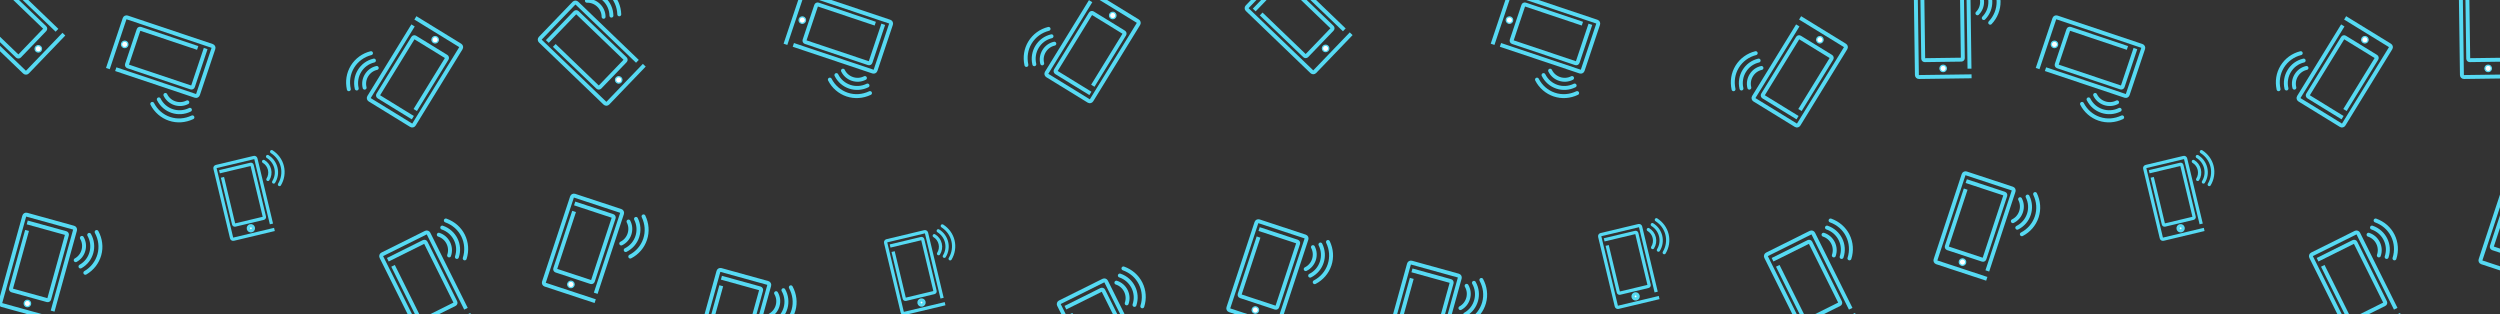 <?xml version="1.0" encoding="utf-8"?>
<!-- Generator: Adobe Illustrator 16.0.0, SVG Export Plug-In . SVG Version: 6.00 Build 0)  -->
<!DOCTYPE svg PUBLIC "-//W3C//DTD SVG 1.1//EN" "http://www.w3.org/Graphics/SVG/1.1/DTD/svg11.dtd">
<svg version="1.1" id="Layer_1" xmlns="http://www.w3.org/2000/svg" xmlns:xlink="http://www.w3.org/1999/xlink" x="0px" y="0px"
	 width="1908.67px" height="240px" viewBox="0 0 1908.67 240" enable-background="new 0 0 1908.67 240" xml:space="preserve">
<rect x="0" y="0" width="1908.67" height="240" fill="#333333" stroke="none"/>
<path fill="none" stroke="#56DAF3" stroke-width="2" stroke-linecap="square" stroke-miterlimit="10" d="M2080.469,225.488
	l-24.832-7.766c-0.537-0.168-0.836-0.744-0.666-1.287l13.553-43.343c0.17-0.543,0.742-0.844,1.281-0.676l23.855,7.459
	c0.539,0.168,0.838,0.744,0.668,1.285l-11.877,37.981"/>
<path fill="none" stroke="#56DAF3" stroke-width="2" stroke-linecap="square" stroke-miterlimit="10" d="M2067.998,159.85
	l32.994,10.316c0.725,0.227,1.129,0.998,0.904,1.723l-18.261,58.391c-0.227,0.726-0.998,1.13-1.723,0.902l-31.685-9.908
	c-0.725-0.227-1.127-0.996-0.899-1.723l16.707-53.434"/>
<path fill="#FFFFFF" stroke="#56DAF3" stroke-width="2" stroke-miterlimit="10" d="M2081.387,169.959
	c0.359-1.148,1.58-1.787,2.729-1.43c1.146,0.359,1.784,1.58,1.426,2.729c-0.356,1.146-1.578,1.787-2.728,1.428
	C2081.668,172.326,2081.029,171.104,2081.387,169.959"/>
<path fill="none" stroke="#56DAF3" stroke-width="3" stroke-linecap="square" stroke-miterlimit="10" d="M673.858,19.958
	l-9.253,27.601c-0.199,0.598-0.851,0.918-1.452,0.716l-48.179-16.15c-0.603-0.202-0.929-0.849-0.728-1.447l8.89-26.52
	c0.201-0.598,0.853-0.919,1.454-0.718l42.219,14.153"/>
<path fill="none" stroke="#56DAF3" stroke-width="3" stroke-linecap="square" stroke-miterlimit="10" d="M600.146,32.411
	L612.44-4.264c0.27-0.805,1.142-1.239,1.945-0.969l64.905,21.758c0.806,0.27,1.24,1.142,0.97,1.947l-11.806,35.217
	c-0.271,0.805-1.141,1.239-1.947,0.969l-59.393-19.91"/>
<path fill="#FFFFFF" stroke="#56DAF3" stroke-miterlimit="10" d="M611.76,17.664c-1.273-0.427-1.961-1.808-1.534-3.084
	c0.428-1.275,1.809-1.962,3.083-1.535c1.275,0.428,1.963,1.808,1.535,3.083S613.036,18.091,611.76,17.664"/>
<path fill="none" stroke="#56DAF3" stroke-width="3" stroke-linecap="round" stroke-linejoin="round" stroke-miterlimit="10" d="
	M643.579,53.945c1.446,3.016,4.02,5.25,7.203,6.317c3.182,1.067,6.584,0.833,9.555-0.699"/>
<path fill="none" stroke="#56DAF3" stroke-width="3" stroke-linecap="round" stroke-linejoin="round" stroke-miterlimit="10" d="
	M638.548,57.316c2.202,4.424,5.879,7.462,10.23,8.921c4.221,1.415,9.117,1.25,13.541-0.953"/>
<path fill="none" stroke="#56DAF3" stroke-width="3" stroke-linecap="round" stroke-linejoin="round" stroke-miterlimit="10" d="
	M633.56,60.774c2.743,5.398,7.503,9.522,13.219,11.438c5.779,1.938,11.869,1.451,17.439-1.161"/>
<path fill="none" stroke="#56DAF3" stroke-width="3" stroke-linecap="square" stroke-miterlimit="10" d="M552.229,212.436
	l28.057,7.765c0.607,0.168,0.962,0.801,0.792,1.411l-13.551,48.974c-0.169,0.612-0.8,0.974-1.406,0.806l-26.957-7.459
	c-0.607-0.17-0.963-0.803-0.793-1.414l11.875-42.916"/>
<path fill="none" stroke="#56DAF3" stroke-width="3" stroke-linecap="square" stroke-miterlimit="10" d="M568.604,285.376
	l-37.279-10.315c-0.818-0.227-1.298-1.074-1.072-1.892l18.256-65.976c0.228-0.819,1.075-1.299,1.894-1.072l35.798,9.906
	c0.817,0.227,1.299,1.072,1.071,1.893l-16.706,60.372"/>
<path fill="#FFFFFF" stroke="#56DAF3" stroke-miterlimit="10" d="M553.258,274.566c-0.358,1.297-1.701,2.057-2.998,1.697
	s-2.057-1.699-1.697-2.996c0.358-1.297,1.699-2.057,2.995-1.697C552.855,271.93,553.616,273.271,553.258,274.566"/>
<path fill="none" stroke="#56DAF3" stroke-width="3" stroke-linecap="round" stroke-linejoin="round" stroke-miterlimit="10" d="
	M587.786,240.854c2.934-1.604,5.026-4.295,5.922-7.53c0.896-3.234,0.479-6.619-1.209-9.503"/>
<path fill="none" stroke="#56DAF3" stroke-width="3" stroke-linecap="round" stroke-linejoin="round" stroke-miterlimit="10" d="
	M591.421,245.697c4.3-2.436,7.137-6.271,8.361-10.692c1.188-4.291,0.761-9.172-1.675-13.471"/>
<path fill="none" stroke="#56DAF3" stroke-width="3" stroke-linecap="round" stroke-linejoin="round" stroke-miterlimit="10" d="
	M595.14,250.494c5.244-3.027,9.108-8.001,10.716-13.811c1.626-5.875,0.813-11.93-2.093-17.354"/>
<path fill="none" stroke="#56DAF3" stroke-width="2.5" stroke-linecap="square" stroke-miterlimit="10" d="M680.781,187.527
	l22.583-5.391c0.489-0.117,0.979,0.188,1.098,0.68l9.412,39.42c0.118,0.492-0.182,0.986-0.671,1.104l-21.698,5.182
	c-0.489,0.117-0.981-0.188-1.1-0.681l-8.248-34.544"/>
<path fill="none" stroke="#56DAF3" stroke-width="2.5" stroke-linecap="square" stroke-miterlimit="10" d="M720.327,232.15
	l-30.007,7.164c-0.658,0.158-1.32-0.25-1.479-0.906l-12.679-53.105c-0.158-0.658,0.249-1.32,0.908-1.478l28.813-6.882
	c0.659-0.155,1.32,0.25,1.479,0.91l11.603,48.595"/>
<path fill="#FFFFFF" stroke="#56DAF3" stroke-width="2.5" stroke-miterlimit="10" d="M705.445,230.52
	c0.249,1.041-0.396,2.09-1.439,2.34c-1.043,0.248-2.091-0.396-2.34-1.438c-0.249-1.044,0.395-2.092,1.438-2.341
	S705.195,229.475,705.445,230.52"/>
<path fill="none" stroke="#56DAF3" stroke-width="2.5" stroke-linecap="round" stroke-linejoin="round" stroke-miterlimit="10" d="
	M716.563,193.669c1.43-2.252,1.854-4.937,1.232-7.541c-0.621-2.604-2.216-4.808-4.507-6.17"/>
<path fill="none" stroke="#56DAF3" stroke-width="2.5" stroke-linecap="round" stroke-linejoin="round" stroke-miterlimit="10" d="
	M720.967,195.65c2.063-3.358,2.567-7.129,1.718-10.688c-0.824-3.455-3.004-6.698-6.36-8.762"/>
<path fill="none" stroke="#56DAF3" stroke-width="2.5" stroke-linecap="round" stroke-linejoin="round" stroke-miterlimit="10" d="
	M725.413,197.564c2.495-4.135,3.276-9.096,2.159-13.771c-1.129-4.729-4.029-8.645-8.148-11.311"/>
<path fill="none" stroke="#56DAF3" stroke-width="3" stroke-linecap="square" stroke-miterlimit="10" d="M814.75,234.238
	l26.06-12.975c0.563-0.281,1.251-0.048,1.534,0.521l22.646,45.485c0.284,0.569,0.057,1.258-0.508,1.539l-25.038,12.467
	c-0.564,0.279-1.252,0.048-1.536-0.521l-19.846-39.859"/>
<path fill="none" stroke="#56DAF3" stroke-width="3" stroke-linecap="square" stroke-miterlimit="10" d="M875.677,277.557
	l-34.627,17.238c-0.759,0.379-1.683,0.069-2.061-0.689l-30.509-61.279c-0.38-0.762-0.07-1.684,0.689-2.063l33.251-16.556
	c0.76-0.378,1.683-0.069,2.063,0.692l27.918,56.074"/>
<path fill="#FFFFFF" stroke="#56DAF3" stroke-miterlimit="10" d="M857.037,279.771c0.6,1.203,0.107,2.664-1.096,3.265
	c-1.204,0.601-2.666,0.108-3.267-1.095c-0.6-1.203-0.108-2.666,1.095-3.266C854.976,278.077,856.438,278.566,857.037,279.771"/>
<path fill="none" stroke="#56DAF3" stroke-width="3" stroke-linecap="round" stroke-linejoin="round" stroke-miterlimit="10" d="
	M860.192,231.617c1.108-3.155,0.868-6.555-0.627-9.561s-4.066-5.244-7.25-6.263"/>
<path fill="none" stroke="#56DAF3" stroke-width="3" stroke-linecap="round" stroke-linejoin="round" stroke-miterlimit="10" d="
	M866.133,232.791c1.571-4.686,1.12-9.436-0.926-13.543c-1.983-3.984-5.563-7.331-10.248-8.9"/>
<path fill="none" stroke="#56DAF3" stroke-width="3" stroke-linecap="round" stroke-linejoin="round" stroke-miterlimit="10" d="
	M872.106,233.872c1.878-5.756,1.428-12.038-1.26-17.435c-2.717-5.457-7.365-9.418-13.15-11.511"/>
<path fill="none" stroke="#56DAF3" stroke-width="3" stroke-linecap="square" stroke-miterlimit="10" d="M831.226,70.516
	l-24.801-15.241c-0.538-0.329-0.703-1.036-0.37-1.577l26.604-43.292c0.332-0.541,1.036-0.712,1.573-0.382l23.83,14.644
	c0.537,0.33,0.703,1.038,0.371,1.579l-23.313,37.938"/>
<path fill="none" stroke="#56DAF3" stroke-width="3" stroke-linecap="square" stroke-miterlimit="10" d="M835.726-4.105
	l32.956,20.252c0.724,0.443,0.948,1.391,0.506,2.113l-35.841,58.322c-0.444,0.726-1.393,0.95-2.114,0.507l-31.646-19.448
	c-0.723-0.444-0.95-1.39-0.504-2.115l32.795-53.369"/>
<path fill="#FFFFFF" stroke="#56DAF3" stroke-miterlimit="10" d="M847.473,10.536c0.703-1.145,2.204-1.503,3.352-0.798
	c1.146,0.704,1.503,2.204,0.8,3.349c-0.705,1.146-2.205,1.504-3.351,0.8C847.127,13.183,846.769,11.682,847.473,10.536"/>
<path fill="none" stroke="#56DAF3" stroke-width="3" stroke-linecap="round" stroke-linejoin="round" stroke-miterlimit="10" d="
	M804.948,33.349c-3.266,0.729-6.021,2.732-7.779,5.593c-1.757,2.859-2.298,6.226-1.475,9.466"/>
<path fill="none" stroke="#56DAF3" stroke-width="3" stroke-linecap="round" stroke-linejoin="round" stroke-miterlimit="10" d="
	M802.799,27.688c-4.807,1.147-8.597,4.044-11,7.953c-2.331,3.793-3.275,8.601-2.127,13.408"/>
<path fill="none" stroke="#56DAF3" stroke-width="3" stroke-linecap="round" stroke-linejoin="round" stroke-miterlimit="10" d="
	M800.555,22.048c-5.877,1.454-10.97,5.16-14.125,10.295c-3.19,5.194-4.09,11.237-2.803,17.253"/>
<path fill="none" stroke="#56DAF3" stroke-width="3" stroke-linecap="square" stroke-miterlimit="10" d="M962.719,175.344
	l27.647,9.115c0.598,0.195,0.922,0.848,0.723,1.449l-15.91,48.257c-0.197,0.604-0.845,0.935-1.442,0.735l-26.563-8.756
	c-0.599-0.199-0.924-0.849-0.725-1.453l13.941-42.287"/>
<path fill="none" stroke="#56DAF3" stroke-width="3" stroke-linecap="square" stroke-miterlimit="10" d="M975.538,248.993
	l-36.736-12.112c-0.806-0.265-1.244-1.135-0.979-1.939l21.435-65.012c0.267-0.809,1.135-1.246,1.941-0.98l35.275,11.63
	c0.807,0.267,1.244,1.135,0.979,1.942l-19.614,59.492"/>
<path fill="#FFFFFF" stroke="#56DAF3" stroke-miterlimit="10" d="M960.733,237.453c-0.422,1.275-1.8,1.97-3.076,1.549
	c-1.277-0.421-1.972-1.798-1.552-3.074c0.422-1.277,1.799-1.973,3.075-1.551C960.46,234.799,961.154,236.176,960.733,237.453"/>
<path fill="none" stroke="#56DAF3" stroke-width="3" stroke-linecap="round" stroke-linejoin="round" stroke-miterlimit="10" d="
	M996.855,205.453c3.008-1.461,5.229-4.046,6.28-7.234c1.052-3.188,0.8-6.588-0.747-9.551"/>
<path fill="none" stroke="#56DAF3" stroke-width="3" stroke-linecap="round" stroke-linejoin="round" stroke-miterlimit="10" d="
	M1000.251,210.467c4.413-2.224,7.434-5.916,8.871-10.275c1.395-4.227,1.205-9.123-1.021-13.534"/>
<path fill="none" stroke="#56DAF3" stroke-width="3" stroke-linecap="round" stroke-linejoin="round" stroke-miterlimit="10" d="
	M1003.735,215.438c5.384-2.769,9.483-7.549,11.37-13.273c1.909-5.789,1.394-11.876-1.246-17.434"/>
<path fill="none" stroke="#56DAF3" stroke-width="3" stroke-linecap="square" stroke-miterlimit="10" d="M418.907,30.587
	l20.175-20.984c0.438-0.456,1.162-0.466,1.619-0.026l36.63,35.216c0.458,0.44,0.476,1.165,0.039,1.62l-19.384,20.164
	c-0.438,0.454-1.164,0.466-1.622,0.025l-32.101-30.86"/>
<path fill="none" stroke="#56DAF3" stroke-width="3" stroke-linecap="square" stroke-miterlimit="10" d="M490.855,50.882
	l-26.809,27.885c-0.588,0.611-1.562,0.63-2.174,0.043l-49.348-47.443c-0.612-0.59-0.632-1.563-0.043-2.175l25.742-26.775
	c0.589-0.612,1.562-0.632,2.176-0.043l45.156,43.414"/>
<path fill="#FFFFFF" stroke="#56DAF3" stroke-miterlimit="10" d="M474.047,59.239c0.97,0.932,0.999,2.475,0.067,3.444
	c-0.933,0.969-2.475,1-3.443,0.068c-0.97-0.933-1-2.475-0.068-3.443C471.536,58.338,473.077,58.307,474.047,59.239"/>
<path fill="none" stroke="#56DAF3" stroke-width="3" stroke-linecap="round" stroke-linejoin="round" stroke-miterlimit="10" d="
	M460.818,12.83c-0.018-3.344-1.387-6.465-3.808-8.792c-2.419-2.326-5.594-3.571-8.934-3.458"/>
<path fill="none" stroke="#56DAF3" stroke-width="3" stroke-linecap="round" stroke-linejoin="round" stroke-miterlimit="10" d="
	M466.808,11.937c-0.097-4.941-2.119-9.26-5.428-12.441c-3.209-3.086-7.706-5.032-12.646-4.934"/>
<path fill="none" stroke="#56DAF3" stroke-width="3" stroke-linecap="round" stroke-linejoin="round" stroke-miterlimit="10" d="
	M472.796,10.947c-0.168-6.053-2.705-11.818-7.051-15.995c-4.395-4.226-10.105-6.391-16.259-6.415"/>
<path fill="none" stroke="#56DAF3" stroke-width="3" stroke-linecap="square" stroke-miterlimit="10" d="M156.544,38.493
	l-9.252,27.601c-0.2,0.598-0.851,0.918-1.453,0.716L97.661,50.66c-0.603-0.202-0.929-0.849-0.728-1.447l8.89-26.52
	c0.201-0.598,0.852-0.919,1.454-0.718l42.219,14.153"/>
<path fill="none" stroke="#56DAF3" stroke-width="3" stroke-linecap="square" stroke-miterlimit="10" d="M82.833,50.945
	L95.127,14.27c0.27-0.805,1.142-1.239,1.946-0.969l64.905,21.758c0.806,0.27,1.24,1.142,0.97,1.947l-11.806,35.217
	c-0.27,0.805-1.141,1.239-1.947,0.969l-59.393-19.91"/>
<path fill="#FFFFFF" stroke="#56DAF3" stroke-miterlimit="10" d="M94.446,36.198c-1.274-0.427-1.961-1.808-1.534-3.084
	c0.427-1.275,1.808-1.962,3.083-1.535c1.275,0.428,1.962,1.808,1.535,3.083C97.102,35.938,95.722,36.625,94.446,36.198"/>
<path fill="none" stroke="#56DAF3" stroke-width="3" stroke-linecap="round" stroke-linejoin="round" stroke-miterlimit="10" d="
	M126.265,72.479c1.446,3.016,4.02,5.25,7.203,6.317c3.182,1.067,6.584,0.833,9.555-0.699"/>
<path fill="none" stroke="#56DAF3" stroke-width="3" stroke-linecap="round" stroke-linejoin="round" stroke-miterlimit="10" d="
	M121.234,75.85c2.202,4.424,5.879,7.462,10.23,8.921c4.221,1.415,9.118,1.25,13.541-0.953"/>
<path fill="none" stroke="#56DAF3" stroke-width="3" stroke-linecap="round" stroke-linejoin="round" stroke-miterlimit="10" d="
	M116.246,79.308c2.743,5.398,7.503,9.522,13.218,11.438c5.78,1.938,11.869,1.451,17.44-1.161"/>
<path fill="none" stroke="#56DAF3" stroke-width="3" stroke-linecap="square" stroke-miterlimit="10" d="M22.234,170.225
	l28.056,7.764c0.608,0.168,0.962,0.801,0.792,1.412l-13.551,48.973c-0.169,0.611-0.799,0.973-1.406,0.805l-26.957-7.459
	c-0.607-0.169-0.963-0.802-0.793-1.414l11.875-42.914"/>
<path fill="none" stroke="#56DAF3" stroke-width="3" stroke-linecap="square" stroke-miterlimit="10" d="M38.609,243.164
	L1.329,232.85c-0.818-0.228-1.298-1.074-1.072-1.893l18.256-65.977c0.227-0.818,1.075-1.299,1.893-1.071l35.798,9.905
	c0.818,0.228,1.299,1.072,1.072,1.894L40.57,236.08"/>
<path fill="#FFFFFF" stroke="#56DAF3" stroke-miterlimit="10" d="M23.263,232.355c-0.359,1.295-1.701,2.056-2.998,1.696
	c-1.297-0.358-2.057-1.7-1.698-2.995c0.359-1.298,1.7-2.058,2.996-1.699C22.86,229.718,23.621,231.059,23.263,232.355"/>
<path fill="none" stroke="#56DAF3" stroke-width="3" stroke-linecap="round" stroke-linejoin="round" stroke-miterlimit="10" d="
	M57.791,198.643c2.934-1.604,5.027-4.295,5.922-7.531c0.895-3.233,0.479-6.618-1.209-9.502"/>
<path fill="none" stroke="#56DAF3" stroke-width="3" stroke-linecap="round" stroke-linejoin="round" stroke-miterlimit="10" d="
	M61.426,203.484c4.3-2.436,7.137-6.27,8.361-10.691c1.188-4.291,0.761-9.172-1.675-13.471"/>
<path fill="none" stroke="#56DAF3" stroke-width="3" stroke-linecap="round" stroke-linejoin="round" stroke-miterlimit="10" d="
	M65.145,208.282c5.244-3.027,9.108-8.001,10.715-13.812c1.626-5.875,0.813-11.929-2.092-17.353"/>
<path fill="none" stroke="#56DAF3" stroke-width="2.5" stroke-linecap="square" stroke-miterlimit="10" d="M168.764,130.836
	l22.583-5.391c0.489-0.117,0.98,0.188,1.098,0.68l9.412,39.42c0.118,0.492-0.182,0.986-0.671,1.104l-21.698,5.182
	c-0.489,0.117-0.982-0.188-1.1-0.682l-8.248-34.543"/>
<path fill="none" stroke="#56DAF3" stroke-width="2.5" stroke-linecap="square" stroke-miterlimit="10" d="M208.31,175.458
	l-30.007,7.165c-0.658,0.156-1.32-0.25-1.478-0.907l-12.679-53.104c-0.158-0.659,0.249-1.321,0.908-1.479l28.814-6.881
	c0.659-0.156,1.32,0.249,1.478,0.909l11.603,48.595"/>
<path fill="#FFFFFF" stroke="#56DAF3" stroke-width="2.5" stroke-miterlimit="10" d="M193.428,173.826
	c0.249,1.042-0.396,2.091-1.439,2.34c-1.043,0.249-2.091-0.396-2.34-1.438c-0.249-1.045,0.395-2.093,1.438-2.342
	C192.13,172.139,193.178,172.782,193.428,173.826"/>
<path fill="none" stroke="#56DAF3" stroke-width="2.5" stroke-linecap="round" stroke-linejoin="round" stroke-miterlimit="10" d="
	M204.544,136.977c1.43-2.252,1.855-4.936,1.233-7.541c-0.621-2.604-2.216-4.807-4.507-6.17"/>
<path fill="none" stroke="#56DAF3" stroke-width="2.5" stroke-linecap="round" stroke-linejoin="round" stroke-miterlimit="10" d="
	M208.95,138.958c2.063-3.358,2.567-7.129,1.718-10.688c-0.825-3.455-3.004-6.697-6.361-8.761"/>
<path fill="none" stroke="#56DAF3" stroke-width="2.5" stroke-linecap="round" stroke-linejoin="round" stroke-miterlimit="10" d="
	M213.396,140.873c2.495-4.135,3.276-9.096,2.159-13.771c-1.129-4.729-4.029-8.645-8.148-11.312"/>
<path fill="none" stroke="#56DAF3" stroke-width="3" stroke-linecap="square" stroke-miterlimit="10" d="M297.436,197.641
	l26.06-12.975c0.563-0.281,1.251-0.047,1.534,0.521l22.646,45.485c0.284,0.569,0.058,1.259-0.508,1.538l-25.038,12.467
	c-0.563,0.28-1.252,0.049-1.536-0.521l-19.845-39.86"/>
<path fill="none" stroke="#56DAF3" stroke-width="3" stroke-linecap="square" stroke-miterlimit="10" d="M358.363,240.958
	l-34.627,17.239c-0.76,0.379-1.684,0.068-2.062-0.69l-30.509-61.278c-0.379-0.762-0.07-1.685,0.69-2.063l33.251-16.556
	c0.76-0.377,1.683-0.068,2.063,0.692l27.918,56.075"/>
<path fill="#FFFFFF" stroke="#56DAF3" stroke-miterlimit="10" d="M339.723,243.174c0.601,1.203,0.108,2.665-1.096,3.266
	c-1.204,0.6-2.666,0.108-3.266-1.094c-0.601-1.205-0.109-2.666,1.095-3.267C337.662,241.479,339.124,241.971,339.723,243.174"/>
<path fill="none" stroke="#56DAF3" stroke-width="3" stroke-linecap="round" stroke-linejoin="round" stroke-miterlimit="10" d="
	M342.878,195.02c1.109-3.154,0.869-6.555-0.627-9.561c-1.495-3.005-4.066-5.244-7.25-6.262"/>
<path fill="none" stroke="#56DAF3" stroke-width="3" stroke-linecap="round" stroke-linejoin="round" stroke-miterlimit="10" d="
	M348.819,196.193c1.57-4.687,1.12-9.436-0.927-13.543c-1.982-3.985-5.563-7.332-10.248-8.901"/>
<path fill="none" stroke="#56DAF3" stroke-width="3" stroke-linecap="round" stroke-linejoin="round" stroke-miterlimit="10" d="
	M354.792,197.273c1.878-5.756,1.428-12.037-1.259-17.434c-2.717-5.457-7.366-9.419-13.151-11.511"/>
<path fill="none" stroke="#56DAF3" stroke-width="3" stroke-linecap="square" stroke-miterlimit="10" d="M313.912,89.05
	l-24.801-15.241c-0.538-0.329-0.703-1.036-0.37-1.577l26.604-43.292c0.332-0.541,1.036-0.712,1.573-0.382l23.83,14.644
	c0.538,0.33,0.704,1.038,0.372,1.579l-23.313,37.938"/>
<path fill="none" stroke="#56DAF3" stroke-width="3" stroke-linecap="square" stroke-miterlimit="10" d="M318.412,14.429
	l32.956,20.252c0.723,0.443,0.948,1.391,0.505,2.113l-35.84,58.322c-0.445,0.726-1.394,0.95-2.115,0.507l-31.646-19.448
	c-0.723-0.444-0.95-1.39-0.504-2.115l32.794-53.369"/>
<path fill="#FFFFFF" stroke="#56DAF3" stroke-miterlimit="10" d="M330.159,29.07c0.703-1.145,2.204-1.503,3.351-0.798
	c1.146,0.704,1.503,2.204,0.8,3.349c-0.704,1.146-2.204,1.504-3.351,0.8S329.455,30.216,330.159,29.07"/>
<path fill="none" stroke="#56DAF3" stroke-width="3" stroke-linecap="round" stroke-linejoin="round" stroke-miterlimit="10" d="
	M287.634,51.883c-3.265,0.729-6.021,2.732-7.779,5.593c-1.757,2.859-2.298,6.226-1.475,9.466"/>
<path fill="none" stroke="#56DAF3" stroke-width="3" stroke-linecap="round" stroke-linejoin="round" stroke-miterlimit="10" d="
	M285.485,46.222c-4.807,1.147-8.597,4.044-11,7.953c-2.331,3.793-3.276,8.601-2.127,13.408"/>
<path fill="none" stroke="#56DAF3" stroke-width="3" stroke-linecap="round" stroke-linejoin="round" stroke-miterlimit="10" d="
	M283.241,40.582c-5.877,1.454-10.97,5.16-14.125,10.295c-3.191,5.194-4.09,11.237-2.803,17.253"/>
<path fill="none" stroke="#56DAF3" stroke-width="3" stroke-linecap="square" stroke-miterlimit="10" d="M440.167,155.8
	l27.647,9.115c0.598,0.196,0.922,0.847,0.723,1.449l-15.91,48.257c-0.198,0.604-0.845,0.934-1.443,0.734l-26.563-8.756
	c-0.599-0.199-0.924-0.848-0.725-1.451l13.941-42.289"/>
<path fill="none" stroke="#56DAF3" stroke-width="3" stroke-linecap="square" stroke-miterlimit="10" d="M452.987,229.449
	l-36.736-12.112c-0.806-0.265-1.244-1.135-0.979-1.94l21.435-65.012c0.266-0.808,1.135-1.246,1.941-0.98l35.275,11.631
	c0.807,0.267,1.244,1.135,0.979,1.943l-19.614,59.49"/>
<path fill="#FFFFFF" stroke="#56DAF3" stroke-miterlimit="10" d="M438.182,217.909c-0.421,1.276-1.799,1.97-3.075,1.549
	c-1.277-0.421-1.972-1.798-1.552-3.074c0.421-1.278,1.799-1.973,3.075-1.551C437.909,215.255,438.603,216.632,438.182,217.909"/>
<path fill="none" stroke="#56DAF3" stroke-width="3" stroke-linecap="round" stroke-linejoin="round" stroke-miterlimit="10" d="
	M474.304,185.909c3.008-1.461,5.229-4.046,6.281-7.234s0.8-6.588-0.747-9.551"/>
<path fill="none" stroke="#56DAF3" stroke-width="3" stroke-linecap="round" stroke-linejoin="round" stroke-miterlimit="10" d="
	M477.7,190.923c4.413-2.224,7.434-5.916,8.871-10.274c1.395-4.228,1.205-9.123-1.021-13.535"/>
<path fill="none" stroke="#56DAF3" stroke-width="3" stroke-linecap="round" stroke-linejoin="round" stroke-miterlimit="10" d="
	M481.184,195.895c5.385-2.769,9.484-7.549,11.371-13.273c1.909-5.789,1.394-11.876-1.247-17.434"/>
<path fill="none" stroke="#56DAF3" stroke-width="3" stroke-linecap="square" stroke-miterlimit="10" d="M-24.215,6.862
	L-4.04-14.122c0.438-0.456,1.162-0.466,1.619-0.026l36.63,35.216c0.458,0.44,0.476,1.165,0.039,1.62L14.864,42.851
	c-0.438,0.454-1.164,0.466-1.622,0.025l-32.1-30.86"/>
<path fill="none" stroke="#56DAF3" stroke-width="3" stroke-linecap="square" stroke-miterlimit="10" d="M47.733,27.157
	L20.925,55.042c-0.588,0.611-1.562,0.63-2.174,0.043L-30.597,7.642c-0.612-0.59-0.631-1.563-0.043-2.175l25.743-26.775
	c0.588-0.612,1.561-0.632,2.175-0.043l45.157,43.414"/>
<path fill="#FFFFFF" stroke="#56DAF3" stroke-miterlimit="10" d="M30.925,35.514c0.97,0.932,0.999,2.475,0.067,3.444
	c-0.932,0.969-2.474,1-3.443,0.068c-0.97-0.933-1-2.475-0.068-3.443C28.414,34.613,29.955,34.582,30.925,35.514"/>
<path fill="none" stroke="#56DAF3" stroke-width="3" stroke-linecap="round" stroke-linejoin="round" stroke-miterlimit="10" d="
	M17.696-10.895c-0.017-3.344-1.386-6.465-3.807-8.792c-2.419-2.326-5.594-3.571-8.934-3.458"/>
<path fill="none" stroke="#56DAF3" stroke-width="3" stroke-linecap="round" stroke-linejoin="round" stroke-miterlimit="10" d="
	M23.686-11.789c-0.097-4.941-2.12-9.26-5.428-12.441c-3.209-3.086-7.706-5.032-12.646-4.934"/>
<path fill="none" stroke="#56DAF3" stroke-width="3" stroke-linecap="round" stroke-linejoin="round" stroke-miterlimit="10" d="
	M29.674-12.778c-0.168-6.053-2.705-11.818-7.051-15.995c-4.394-4.226-10.105-6.391-16.259-6.415"/>
<path fill="none" stroke="#56DAF3" stroke-width="3" stroke-linecap="square" stroke-miterlimit="10" d="M1213.736,19.958
	l-9.254,27.601c-0.199,0.598-0.851,0.918-1.452,0.716l-48.179-16.15c-0.603-0.202-0.929-0.849-0.728-1.447l8.889-26.52
	c0.201-0.598,0.853-0.919,1.455-0.718l42.219,14.153"/>
<path fill="none" stroke="#56DAF3" stroke-width="3" stroke-linecap="square" stroke-miterlimit="10" d="M1140.023,32.411
	l12.295-36.675c0.27-0.805,1.142-1.239,1.944-0.969l64.905,21.758c0.806,0.27,1.239,1.142,0.97,1.947l-11.806,35.217
	c-0.271,0.805-1.141,1.239-1.947,0.969l-59.394-19.91"/>
<path fill="#FFFFFF" stroke="#56DAF3" stroke-miterlimit="10" d="M1151.637,17.664c-1.272-0.427-1.961-1.808-1.533-3.084
	c0.429-1.275,1.809-1.962,3.082-1.535c1.275,0.428,1.964,1.808,1.535,3.083C1154.293,17.403,1152.913,18.091,1151.637,17.664"/>
<path fill="none" stroke="#56DAF3" stroke-width="3" stroke-linecap="round" stroke-linejoin="round" stroke-miterlimit="10" d="
	M1183.457,53.945c1.445,3.016,4.02,5.25,7.203,6.317c3.182,1.067,6.584,0.833,9.555-0.699"/>
<path fill="none" stroke="#56DAF3" stroke-width="3" stroke-linecap="round" stroke-linejoin="round" stroke-miterlimit="10" d="
	M1178.426,57.316c2.202,4.424,5.879,7.462,10.23,8.921c4.221,1.415,9.117,1.25,13.541-0.953"/>
<path fill="none" stroke="#56DAF3" stroke-width="3" stroke-linecap="round" stroke-linejoin="round" stroke-miterlimit="10" d="
	M1173.438,60.774c2.742,5.398,7.502,9.522,13.218,11.438c5.78,1.938,11.869,1.451,17.439-1.161"/>
<path fill="none" stroke="#56DAF3" stroke-width="3" stroke-linecap="square" stroke-miterlimit="10" d="M1079.426,206.82
	l28.057,7.765c0.607,0.168,0.962,0.801,0.792,1.412l-13.552,48.974c-0.169,0.611-0.799,0.973-1.405,0.805l-26.957-7.459
	c-0.607-0.17-0.964-0.803-0.793-1.414l11.875-42.916"/>
<path fill="none" stroke="#56DAF3" stroke-width="3" stroke-linecap="square" stroke-miterlimit="10" d="M1095.801,279.762
	l-37.279-10.314c-0.817-0.227-1.299-1.074-1.072-1.893l18.257-65.976c0.227-0.819,1.074-1.3,1.893-1.072l35.797,9.906
	c0.818,0.228,1.301,1.071,1.072,1.894l-16.705,60.371"/>
<path fill="#FFFFFF" stroke="#56DAF3" stroke-miterlimit="10" d="M1080.454,268.953c-0.358,1.296-1.701,2.056-2.997,1.697
	c-1.297-0.358-2.057-1.7-1.698-2.996c0.358-1.297,1.7-2.057,2.995-1.698C1080.052,266.314,1080.813,267.656,1080.454,268.953"/>
<path fill="none" stroke="#56DAF3" stroke-width="3" stroke-linecap="round" stroke-linejoin="round" stroke-miterlimit="10" d="
	M1114.982,235.24c2.934-1.605,5.026-4.295,5.922-7.531c0.895-3.234,0.479-6.619-1.209-9.503"/>
<path fill="none" stroke="#56DAF3" stroke-width="3" stroke-linecap="round" stroke-linejoin="round" stroke-miterlimit="10" d="
	M1118.617,240.083c4.301-2.437,7.137-6.271,8.36-10.692c1.188-4.291,0.762-9.172-1.675-13.471"/>
<path fill="none" stroke="#56DAF3" stroke-width="3" stroke-linecap="round" stroke-linejoin="round" stroke-miterlimit="10" d="
	M1122.336,244.88c5.244-3.026,9.109-8.001,10.716-13.812c1.626-5.875,0.813-11.928-2.092-17.353"/>
<path fill="none" stroke="#56DAF3" stroke-width="2.5" stroke-linecap="square" stroke-miterlimit="10" d="M1225.955,182.836
	l22.583-5.391c0.489-0.117,0.979,0.188,1.098,0.68l9.411,39.42c0.119,0.492-0.182,0.986-0.671,1.104l-21.698,5.182
	c-0.488,0.117-0.98-0.188-1.1-0.682l-8.248-34.543"/>
<path fill="none" stroke="#56DAF3" stroke-width="2.5" stroke-linecap="square" stroke-miterlimit="10" d="M1265.501,227.458
	l-30.007,7.165c-0.658,0.156-1.32-0.25-1.479-0.907l-12.678-53.104c-0.158-0.659,0.248-1.321,0.907-1.479l28.813-6.881
	c0.659-0.156,1.32,0.249,1.479,0.909l11.604,48.595"/>
<path fill="#FFFFFF" stroke="#56DAF3" stroke-width="2.5" stroke-miterlimit="10" d="M1250.619,225.826
	c0.249,1.042-0.396,2.091-1.439,2.34s-2.091-0.396-2.34-1.438c-0.249-1.045,0.396-2.093,1.438-2.342
	C1249.322,224.139,1250.369,224.782,1250.619,225.826"/>
<path fill="none" stroke="#56DAF3" stroke-width="2.5" stroke-linecap="round" stroke-linejoin="round" stroke-miterlimit="10" d="
	M1261.736,188.977c1.43-2.252,1.854-4.936,1.231-7.541c-0.621-2.604-2.215-4.807-4.506-6.17"/>
<path fill="none" stroke="#56DAF3" stroke-width="2.5" stroke-linecap="round" stroke-linejoin="round" stroke-miterlimit="10" d="
	M1266.141,190.958c2.064-3.358,2.567-7.129,1.72-10.688c-0.825-3.455-3.005-6.697-6.361-8.762"/>
<path fill="none" stroke="#56DAF3" stroke-width="2.5" stroke-linecap="round" stroke-linejoin="round" stroke-miterlimit="10" d="
	M1270.588,192.873c2.494-4.135,3.275-9.096,2.158-13.771c-1.129-4.729-4.029-8.645-8.148-11.312"/>
<path fill="none" stroke="#56DAF3" stroke-width="3" stroke-linecap="square" stroke-miterlimit="10" d="M1354.627,197.641
	l26.061-12.975c0.563-0.281,1.25-0.047,1.533,0.521l22.646,45.485c0.283,0.569,0.057,1.259-0.508,1.538l-25.039,12.467
	c-0.564,0.28-1.252,0.049-1.535-0.521l-19.846-39.86"/>
<path fill="none" stroke="#56DAF3" stroke-width="3" stroke-linecap="square" stroke-miterlimit="10" d="M1415.555,240.958
	l-34.627,17.239c-0.76,0.379-1.684,0.068-2.061-0.69l-30.51-61.278c-0.379-0.762-0.07-1.685,0.688-2.063l33.252-16.556
	c0.76-0.377,1.683-0.068,2.063,0.692l27.918,56.075"/>
<path fill="#FFFFFF" stroke="#56DAF3" stroke-miterlimit="10" d="M1396.914,243.174c0.6,1.203,0.109,2.665-1.096,3.266
	c-1.203,0.6-2.666,0.108-3.267-1.094c-0.6-1.205-0.108-2.666,1.097-3.267C1394.853,241.479,1396.314,241.971,1396.914,243.174"/>
<path fill="none" stroke="#56DAF3" stroke-width="3" stroke-linecap="round" stroke-linejoin="round" stroke-miterlimit="10" d="
	M1400.07,195.02c1.108-3.154,0.869-6.555-0.627-9.561c-1.496-3.005-4.066-5.244-7.25-6.262"/>
<path fill="none" stroke="#56DAF3" stroke-width="3" stroke-linecap="round" stroke-linejoin="round" stroke-miterlimit="10" d="
	M1406.01,196.193c1.572-4.687,1.121-9.436-0.926-13.543c-1.982-3.985-5.563-7.332-10.248-8.901"/>
<path fill="none" stroke="#56DAF3" stroke-width="3" stroke-linecap="round" stroke-linejoin="round" stroke-miterlimit="10" d="
	M1411.984,197.273c1.877-5.756,1.428-12.037-1.261-17.434c-2.717-5.457-7.364-9.419-13.149-11.511"/>
<path fill="none" stroke="#56DAF3" stroke-width="3" stroke-linecap="square" stroke-miterlimit="10" d="M1371.104,89.05
	l-24.801-15.241c-0.538-0.329-0.703-1.036-0.37-1.577l26.604-43.292c0.332-0.541,1.036-0.712,1.573-0.382l23.829,14.644
	c0.538,0.33,0.704,1.038,0.372,1.579l-23.313,37.938"/>
<path fill="none" stroke="#56DAF3" stroke-width="3" stroke-linecap="square" stroke-miterlimit="10" d="M1375.604,14.429
	l32.957,20.252c0.723,0.443,0.947,1.391,0.505,2.113l-35.841,58.322c-0.444,0.726-1.393,0.95-2.114,0.507l-31.646-19.448
	c-0.723-0.444-0.95-1.39-0.504-2.115l32.795-53.369"/>
<path fill="#FFFFFF" stroke="#56DAF3" stroke-miterlimit="10" d="M1387.351,29.07c0.703-1.145,2.204-1.503,3.352-0.798
	c1.146,0.704,1.503,2.204,0.8,3.349c-0.705,1.146-2.205,1.504-3.351,0.8C1387.005,31.717,1386.646,30.216,1387.351,29.07"/>
<path fill="none" stroke="#56DAF3" stroke-width="3" stroke-linecap="round" stroke-linejoin="round" stroke-miterlimit="10" d="
	M1344.825,51.883c-3.266,0.729-6.021,2.732-7.778,5.593c-1.758,2.859-2.299,6.226-1.476,9.466"/>
<path fill="none" stroke="#56DAF3" stroke-width="3" stroke-linecap="round" stroke-linejoin="round" stroke-miterlimit="10" d="
	M1342.677,46.222c-4.808,1.147-8.597,4.044-11,7.953c-2.331,3.793-3.275,8.601-2.127,13.408"/>
<path fill="none" stroke="#56DAF3" stroke-width="3" stroke-linecap="round" stroke-linejoin="round" stroke-miterlimit="10" d="
	M1340.433,40.582c-5.878,1.454-10.97,5.16-14.126,10.295c-3.19,5.194-4.09,11.237-2.803,17.253"/>
<path fill="none" stroke="#56DAF3" stroke-width="3" stroke-linecap="square" stroke-miterlimit="10" d="M1467.596-7.171
	l29.107-0.396c0.631-0.01,1.147,0.499,1.156,1.134l0.692,50.808c0.011,0.634-0.494,1.157-1.125,1.166l-27.967,0.382
	c-0.631,0.008-1.15-0.5-1.158-1.135l-0.606-44.523"/>
<path fill="none" stroke="#56DAF3" stroke-width="3" stroke-linecap="square" stroke-miterlimit="10" d="M1503.727,58.273
	l-38.678,0.527c-0.848,0.013-1.547-0.668-1.559-1.515l-0.934-68.448c-0.013-0.851,0.668-1.548,1.516-1.56l37.141-0.505
	c0.851-0.012,1.549,0.665,1.56,1.517l0.854,62.634"/>
<path fill="#FFFFFF" stroke="#56DAF3" stroke-miterlimit="10" d="M1485.969,52.191c0.019,1.344-1.059,2.449-2.404,2.468
	c-1.344,0.018-2.448-1.058-2.467-2.401c-0.018-1.346,1.058-2.451,2.4-2.469C1484.844,49.771,1485.949,50.847,1485.969,52.191"/>
<path fill="none" stroke="#56DAF3" stroke-width="3" stroke-linecap="round" stroke-linejoin="round" stroke-miterlimit="10" d="
	M1509.684,10.163c2.367-2.363,3.625-5.53,3.578-8.887c-0.045-3.355-1.391-6.489-3.817-8.786"/>
<path fill="none" stroke="#56DAF3" stroke-width="3" stroke-linecap="round" stroke-linejoin="round" stroke-miterlimit="10" d="
	M1514.529,13.795c3.444-3.541,5.096-8.016,5.035-12.605c-0.062-4.451-1.836-9.019-5.377-12.464"/>
<path fill="none" stroke="#56DAF3" stroke-width="3" stroke-linecap="round" stroke-linejoin="round" stroke-miterlimit="10" d="
	M1519.443,17.359c4.186-4.373,6.504-10.229,6.422-16.256c-0.084-6.096-2.558-11.681-6.865-16.074"/>
<path fill="none" stroke="#56DAF3" stroke-width="3" stroke-linecap="square" stroke-miterlimit="10" d="M1502.596,138.746
	l27.648,9.115c0.598,0.195,0.922,0.847,0.723,1.449l-15.91,48.256c-0.199,0.604-0.846,0.935-1.442,0.736l-26.564-8.757
	c-0.598-0.198-0.924-0.848-0.725-1.452l13.942-42.287"/>
<path fill="none" stroke="#56DAF3" stroke-width="3" stroke-linecap="square" stroke-miterlimit="10" d="M1515.416,212.396
	l-36.736-12.112c-0.807-0.265-1.244-1.136-0.979-1.94l21.434-65.012c0.267-0.809,1.135-1.246,1.941-0.98l35.277,11.631
	c0.805,0.267,1.243,1.135,0.979,1.942l-19.615,59.491"/>
<path fill="#FFFFFF" stroke="#56DAF3" stroke-miterlimit="10" d="M1500.611,200.855c-0.422,1.275-1.799,1.97-3.076,1.549
	c-1.277-0.422-1.971-1.799-1.551-3.074c0.42-1.278,1.797-1.973,3.073-1.551C1500.338,198.201,1501.031,199.578,1500.611,200.855"/>
<path fill="none" stroke="#56DAF3" stroke-width="3" stroke-linecap="round" stroke-linejoin="round" stroke-miterlimit="10" d="
	M1536.732,168.855c3.008-1.461,5.229-4.047,6.28-7.234c1.054-3.188,0.802-6.588-0.745-9.551"/>
<path fill="none" stroke="#56DAF3" stroke-width="3" stroke-linecap="round" stroke-linejoin="round" stroke-miterlimit="10" d="
	M1540.129,173.869c4.412-2.225,7.434-5.916,8.871-10.275c1.395-4.227,1.205-9.123-1.021-13.535"/>
<path fill="none" stroke="#56DAF3" stroke-width="3" stroke-linecap="round" stroke-linejoin="round" stroke-miterlimit="10" d="
	M1543.613,178.841c5.383-2.769,9.483-7.55,11.371-13.274c1.907-5.789,1.393-11.875-1.248-17.433"/>
<path fill="none" stroke="#56DAF3" stroke-width="3" stroke-linecap="square" stroke-miterlimit="10" d="M1629.843,38.493
	l-9.253,27.601c-0.2,0.598-0.851,0.918-1.453,0.716l-48.178-16.15c-0.604-0.202-0.929-0.849-0.729-1.447l8.89-26.52
	c0.201-0.598,0.852-0.919,1.455-0.718l42.219,14.153"/>
<path fill="none" stroke="#56DAF3" stroke-width="3" stroke-linecap="square" stroke-miterlimit="10" d="M1556.13,50.945
	l12.295-36.675c0.271-0.805,1.143-1.239,1.945-0.969l64.905,21.758c0.806,0.27,1.238,1.142,0.97,1.947l-11.806,35.217
	c-0.271,0.805-1.142,1.239-1.947,0.969l-59.395-19.91"/>
<path fill="#FFFFFF" stroke="#56DAF3" stroke-miterlimit="10" d="M1567.743,36.198c-1.273-0.427-1.961-1.808-1.533-3.084
	c0.428-1.275,1.808-1.962,3.082-1.535c1.275,0.428,1.963,1.808,1.535,3.083C1570.399,35.938,1569.02,36.625,1567.743,36.198"/>
<path fill="none" stroke="#56DAF3" stroke-width="3" stroke-linecap="round" stroke-linejoin="round" stroke-miterlimit="10" d="
	M1599.563,72.479c1.445,3.016,4.021,5.25,7.203,6.317s6.584,0.833,9.556-0.699"/>
<path fill="none" stroke="#56DAF3" stroke-width="3" stroke-linecap="round" stroke-linejoin="round" stroke-miterlimit="10" d="
	M1594.532,75.85c2.202,4.424,5.879,7.462,10.229,8.921c4.221,1.415,9.117,1.25,13.541-0.953"/>
<path fill="none" stroke="#56DAF3" stroke-width="3" stroke-linecap="round" stroke-linejoin="round" stroke-miterlimit="10" d="
	M1589.544,79.308c2.742,5.398,7.502,9.522,13.217,11.438c5.781,1.938,11.869,1.451,17.44-1.161"/>
<path fill="none" stroke="#56DAF3" stroke-width="2.5" stroke-linecap="square" stroke-miterlimit="10" d="M1642.063,130.836
	l22.582-5.391c0.489-0.117,0.98,0.188,1.099,0.68l9.411,39.42c0.119,0.492-0.183,0.986-0.671,1.104l-21.698,5.182
	c-0.488,0.117-0.981-0.188-1.1-0.682l-8.248-34.543"/>
<path fill="none" stroke="#56DAF3" stroke-width="2.5" stroke-linecap="square" stroke-miterlimit="10" d="M1681.607,175.458
	l-30.008,7.165c-0.657,0.156-1.319-0.25-1.479-0.907l-12.678-53.104c-0.158-0.659,0.248-1.321,0.906-1.479l28.814-6.881
	c0.659-0.156,1.32,0.249,1.479,0.909l11.604,48.595"/>
<path fill="#FFFFFF" stroke="#56DAF3" stroke-width="2.5" stroke-miterlimit="10" d="M1666.726,173.826
	c0.249,1.042-0.396,2.091-1.438,2.34s-2.091-0.396-2.34-1.438c-0.249-1.045,0.395-2.093,1.438-2.342
	C1665.429,172.139,1666.476,172.782,1666.726,173.826"/>
<path fill="none" stroke="#56DAF3" stroke-width="2.5" stroke-linecap="round" stroke-linejoin="round" stroke-miterlimit="10" d="
	M1677.843,136.977c1.431-2.252,1.855-4.936,1.232-7.541c-0.621-2.604-2.215-4.807-4.506-6.17"/>
<path fill="none" stroke="#56DAF3" stroke-width="2.5" stroke-linecap="round" stroke-linejoin="round" stroke-miterlimit="10" d="
	M1682.247,138.958c2.063-3.358,2.567-7.129,1.719-10.688c-0.825-3.455-3.004-6.697-6.36-8.761"/>
<path fill="none" stroke="#56DAF3" stroke-width="2.5" stroke-linecap="round" stroke-linejoin="round" stroke-miterlimit="10" d="
	M1686.694,140.873c2.493-4.135,3.274-9.096,2.157-13.771c-1.129-4.729-4.028-8.645-8.147-11.312"/>
<path fill="none" stroke="#56DAF3" stroke-width="3" stroke-linecap="square" stroke-miterlimit="10" d="M1770.733,197.641
	l26.061-12.975c0.563-0.281,1.25-0.047,1.533,0.521l22.646,45.485c0.283,0.569,0.058,1.259-0.508,1.538l-25.039,12.467
	c-0.563,0.28-1.252,0.049-1.535-0.521l-19.846-39.86"/>
<path fill="none" stroke="#56DAF3" stroke-width="3" stroke-linecap="square" stroke-miterlimit="10" d="M1831.661,240.958
	l-34.627,17.239c-0.76,0.379-1.685,0.068-2.062-0.69l-30.51-61.278c-0.379-0.762-0.07-1.685,0.689-2.063l33.252-16.556
	c0.76-0.377,1.682-0.068,2.063,0.692l27.918,56.075"/>
<path fill="#FFFFFF" stroke="#56DAF3" stroke-miterlimit="10" d="M1813.021,243.174c0.6,1.203,0.108,2.665-1.097,3.266
	c-1.203,0.6-2.666,0.108-3.266-1.094c-0.601-1.205-0.109-2.666,1.096-3.267S1812.421,241.971,1813.021,243.174"/>
<path fill="none" stroke="#56DAF3" stroke-width="3" stroke-linecap="round" stroke-linejoin="round" stroke-miterlimit="10" d="
	M1816.177,195.02c1.109-3.154,0.869-6.555-0.627-9.561c-1.496-3.005-4.065-5.244-7.25-6.262"/>
<path fill="none" stroke="#56DAF3" stroke-width="3" stroke-linecap="round" stroke-linejoin="round" stroke-miterlimit="10" d="
	M1822.116,196.193c1.571-4.687,1.121-9.436-0.927-13.543c-1.981-3.985-5.563-7.332-10.248-8.901"/>
<path fill="none" stroke="#56DAF3" stroke-width="3" stroke-linecap="round" stroke-linejoin="round" stroke-miterlimit="10" d="
	M1828.091,197.273c1.877-5.756,1.428-12.037-1.26-17.434c-2.717-5.457-7.365-9.419-13.15-11.511"/>
<path fill="none" stroke="#56DAF3" stroke-width="3" stroke-linecap="square" stroke-miterlimit="10" d="M1787.21,89.05
	l-24.801-15.241c-0.538-0.329-0.703-1.036-0.37-1.577l26.604-43.292c0.332-0.541,1.036-0.712,1.573-0.382l23.83,14.644
	c0.538,0.33,0.704,1.038,0.372,1.579l-23.313,37.938"/>
<path fill="none" stroke="#56DAF3" stroke-width="3" stroke-linecap="square" stroke-miterlimit="10" d="M1791.71,14.429
	l32.956,20.252c0.723,0.443,0.948,1.391,0.505,2.113l-35.84,58.322c-0.445,0.726-1.393,0.95-2.115,0.507l-31.646-19.448
	c-0.724-0.444-0.95-1.39-0.504-2.115l32.795-53.369"/>
<path fill="#FFFFFF" stroke="#56DAF3" stroke-miterlimit="10" d="M1803.457,29.07c0.703-1.145,2.204-1.503,3.351-0.798
	c1.146,0.704,1.503,2.204,0.801,3.349c-0.705,1.146-2.205,1.504-3.352,0.8C1803.111,31.717,1802.753,30.216,1803.457,29.07"/>
<path fill="none" stroke="#56DAF3" stroke-width="3" stroke-linecap="round" stroke-linejoin="round" stroke-miterlimit="10" d="
	M1760.932,51.883c-3.265,0.729-6.021,2.732-7.777,5.593c-1.758,2.859-2.299,6.226-1.477,9.466"/>
<path fill="none" stroke="#56DAF3" stroke-width="3" stroke-linecap="round" stroke-linejoin="round" stroke-miterlimit="10" d="
	M1758.783,46.222c-4.809,1.147-8.598,4.044-11,7.953c-2.331,3.793-3.276,8.601-2.127,13.408"/>
<path fill="none" stroke="#56DAF3" stroke-width="3" stroke-linecap="round" stroke-linejoin="round" stroke-miterlimit="10" d="
	M1756.539,40.582c-5.878,1.454-10.97,5.16-14.126,10.295c-3.191,5.194-4.09,11.237-2.803,17.253"/>
<path fill="none" stroke="#56DAF3" stroke-width="3" stroke-linecap="square" stroke-miterlimit="10" d="M1883.702-7.171
	l29.106-0.396c0.632-0.01,1.148,0.499,1.156,1.134l0.693,50.808c0.01,0.634-0.494,1.157-1.125,1.166l-27.967,0.382
	c-0.631,0.008-1.15-0.5-1.158-1.135l-0.607-44.523"/>
<path fill="none" stroke="#56DAF3" stroke-width="3" stroke-linecap="square" stroke-miterlimit="10" d="M1919.833,58.273
	l-38.678,0.527c-0.849,0.013-1.547-0.668-1.56-1.515l-0.934-68.448c-0.012-0.851,0.668-1.548,1.516-1.56l37.142-0.505
	c0.85-0.012,1.549,0.665,1.559,1.517l0.855,62.634"/>
<path fill="#FFFFFF" stroke="#56DAF3" stroke-miterlimit="10" d="M1902.075,52.191c0.018,1.344-1.06,2.449-2.404,2.468
	c-1.344,0.018-2.449-1.058-2.467-2.401c-0.019-1.346,1.057-2.451,2.399-2.469C1900.95,49.771,1902.056,50.847,1902.075,52.191"/>
<path fill="none" stroke="#56DAF3" stroke-width="3" stroke-linecap="round" stroke-linejoin="round" stroke-miterlimit="10" d="
	M1925.79,10.163c2.367-2.363,3.625-5.53,3.578-8.887c-0.045-3.355-1.392-6.489-3.818-8.786"/>
<path fill="none" stroke="#56DAF3" stroke-width="3" stroke-linecap="round" stroke-linejoin="round" stroke-miterlimit="10" d="
	M1930.636,13.795c3.445-3.541,5.097-8.016,5.035-12.605c-0.061-4.451-1.836-9.019-5.377-12.464"/>
<path fill="none" stroke="#56DAF3" stroke-width="3" stroke-linecap="round" stroke-linejoin="round" stroke-miterlimit="10" d="
	M1935.55,17.359c4.187-4.373,6.504-10.229,6.422-16.256c-0.084-6.096-2.557-11.681-6.864-16.074"/>
<path fill="none" stroke="#56DAF3" stroke-width="3" stroke-linecap="square" stroke-miterlimit="10" d="M1918.702,138.746
	l27.647,9.115c0.599,0.195,0.922,0.847,0.724,1.449l-15.91,48.256c-0.199,0.604-0.846,0.935-1.443,0.736l-26.563-8.757
	c-0.599-0.198-0.924-0.848-0.726-1.452l13.943-42.287"/>
<path fill="none" stroke="#56DAF3" stroke-width="3" stroke-linecap="square" stroke-miterlimit="10" d="M1931.521,212.396
	l-36.735-12.112c-0.808-0.265-1.244-1.136-0.979-1.94l21.435-65.012c0.266-0.809,1.135-1.246,1.94-0.98l35.277,11.631
	c0.805,0.267,1.244,1.135,0.979,1.942l-19.614,59.491"/>
<path fill="#FFFFFF" stroke="#56DAF3" stroke-miterlimit="10" d="M1916.718,200.855c-0.422,1.275-1.799,1.97-3.076,1.549
	c-1.276-0.422-1.971-1.799-1.551-3.074c0.42-1.278,1.797-1.973,3.074-1.551C1916.444,198.201,1917.138,199.578,1916.718,200.855"/>
<path fill="none" stroke="#56DAF3" stroke-width="3" stroke-linecap="round" stroke-linejoin="round" stroke-miterlimit="10" d="
	M1952.839,168.855c3.008-1.461,5.23-4.047,6.281-7.234c1.053-3.188,0.801-6.588-0.746-9.551"/>
<path fill="none" stroke="#56DAF3" stroke-width="3" stroke-linecap="round" stroke-linejoin="round" stroke-miterlimit="10" d="
	M1956.235,173.869c4.411-2.225,7.434-5.916,8.87-10.275c1.396-4.227,1.205-9.123-1.021-13.535"/>
<path fill="none" stroke="#56DAF3" stroke-width="3" stroke-linecap="round" stroke-linejoin="round" stroke-miterlimit="10" d="
	M1959.72,178.841c5.384-2.769,9.484-7.55,11.371-13.274c1.908-5.789,1.394-11.875-1.248-17.433"/>
<path fill="none" stroke="#56DAF3" stroke-width="3" stroke-linecap="square" stroke-miterlimit="10" d="M958.601,6.554
	l20.175-20.984c0.438-0.456,1.162-0.466,1.619-0.026l36.631,35.216c0.458,0.44,0.476,1.165,0.039,1.62l-19.386,20.164
	c-0.438,0.454-1.164,0.466-1.621,0.025l-32.1-30.86"/>
<path fill="none" stroke="#56DAF3" stroke-width="3" stroke-linecap="square" stroke-miterlimit="10" d="M1030.548,26.849
	l-26.808,27.885c-0.588,0.611-1.563,0.63-2.174,0.043L952.219,7.333c-0.611-0.59-0.631-1.563-0.043-2.175l25.743-26.775
	c0.588-0.612,1.561-0.632,2.174-0.043l45.157,43.414"/>
<path fill="#FFFFFF" stroke="#56DAF3" stroke-miterlimit="10" d="M1013.74,35.206c0.97,0.932,0.999,2.475,0.066,3.444
	c-0.932,0.969-2.474,1-3.442,0.068c-0.97-0.933-1-2.475-0.068-3.443C1011.229,34.305,1012.771,34.274,1013.74,35.206"/>
<path fill="none" stroke="#56DAF3" stroke-width="3" stroke-linecap="round" stroke-linejoin="round" stroke-miterlimit="10" d="
	M1000.512-11.203c-0.017-3.344-1.386-6.465-3.808-8.792c-2.419-2.326-5.594-3.571-8.935-3.458"/>
<path fill="none" stroke="#56DAF3" stroke-width="3" stroke-linecap="round" stroke-linejoin="round" stroke-miterlimit="10" d="
	M1006.501-12.097c-0.098-4.941-2.12-9.26-5.428-12.441c-3.209-3.086-7.706-5.032-12.646-4.934"/>
<path fill="none" stroke="#56DAF3" stroke-width="3" stroke-linecap="round" stroke-linejoin="round" stroke-miterlimit="10" d="
	M1012.489-13.086c-0.168-6.053-2.705-11.818-7.052-15.995c-4.395-4.226-10.104-6.391-16.259-6.415"/>
</svg>
